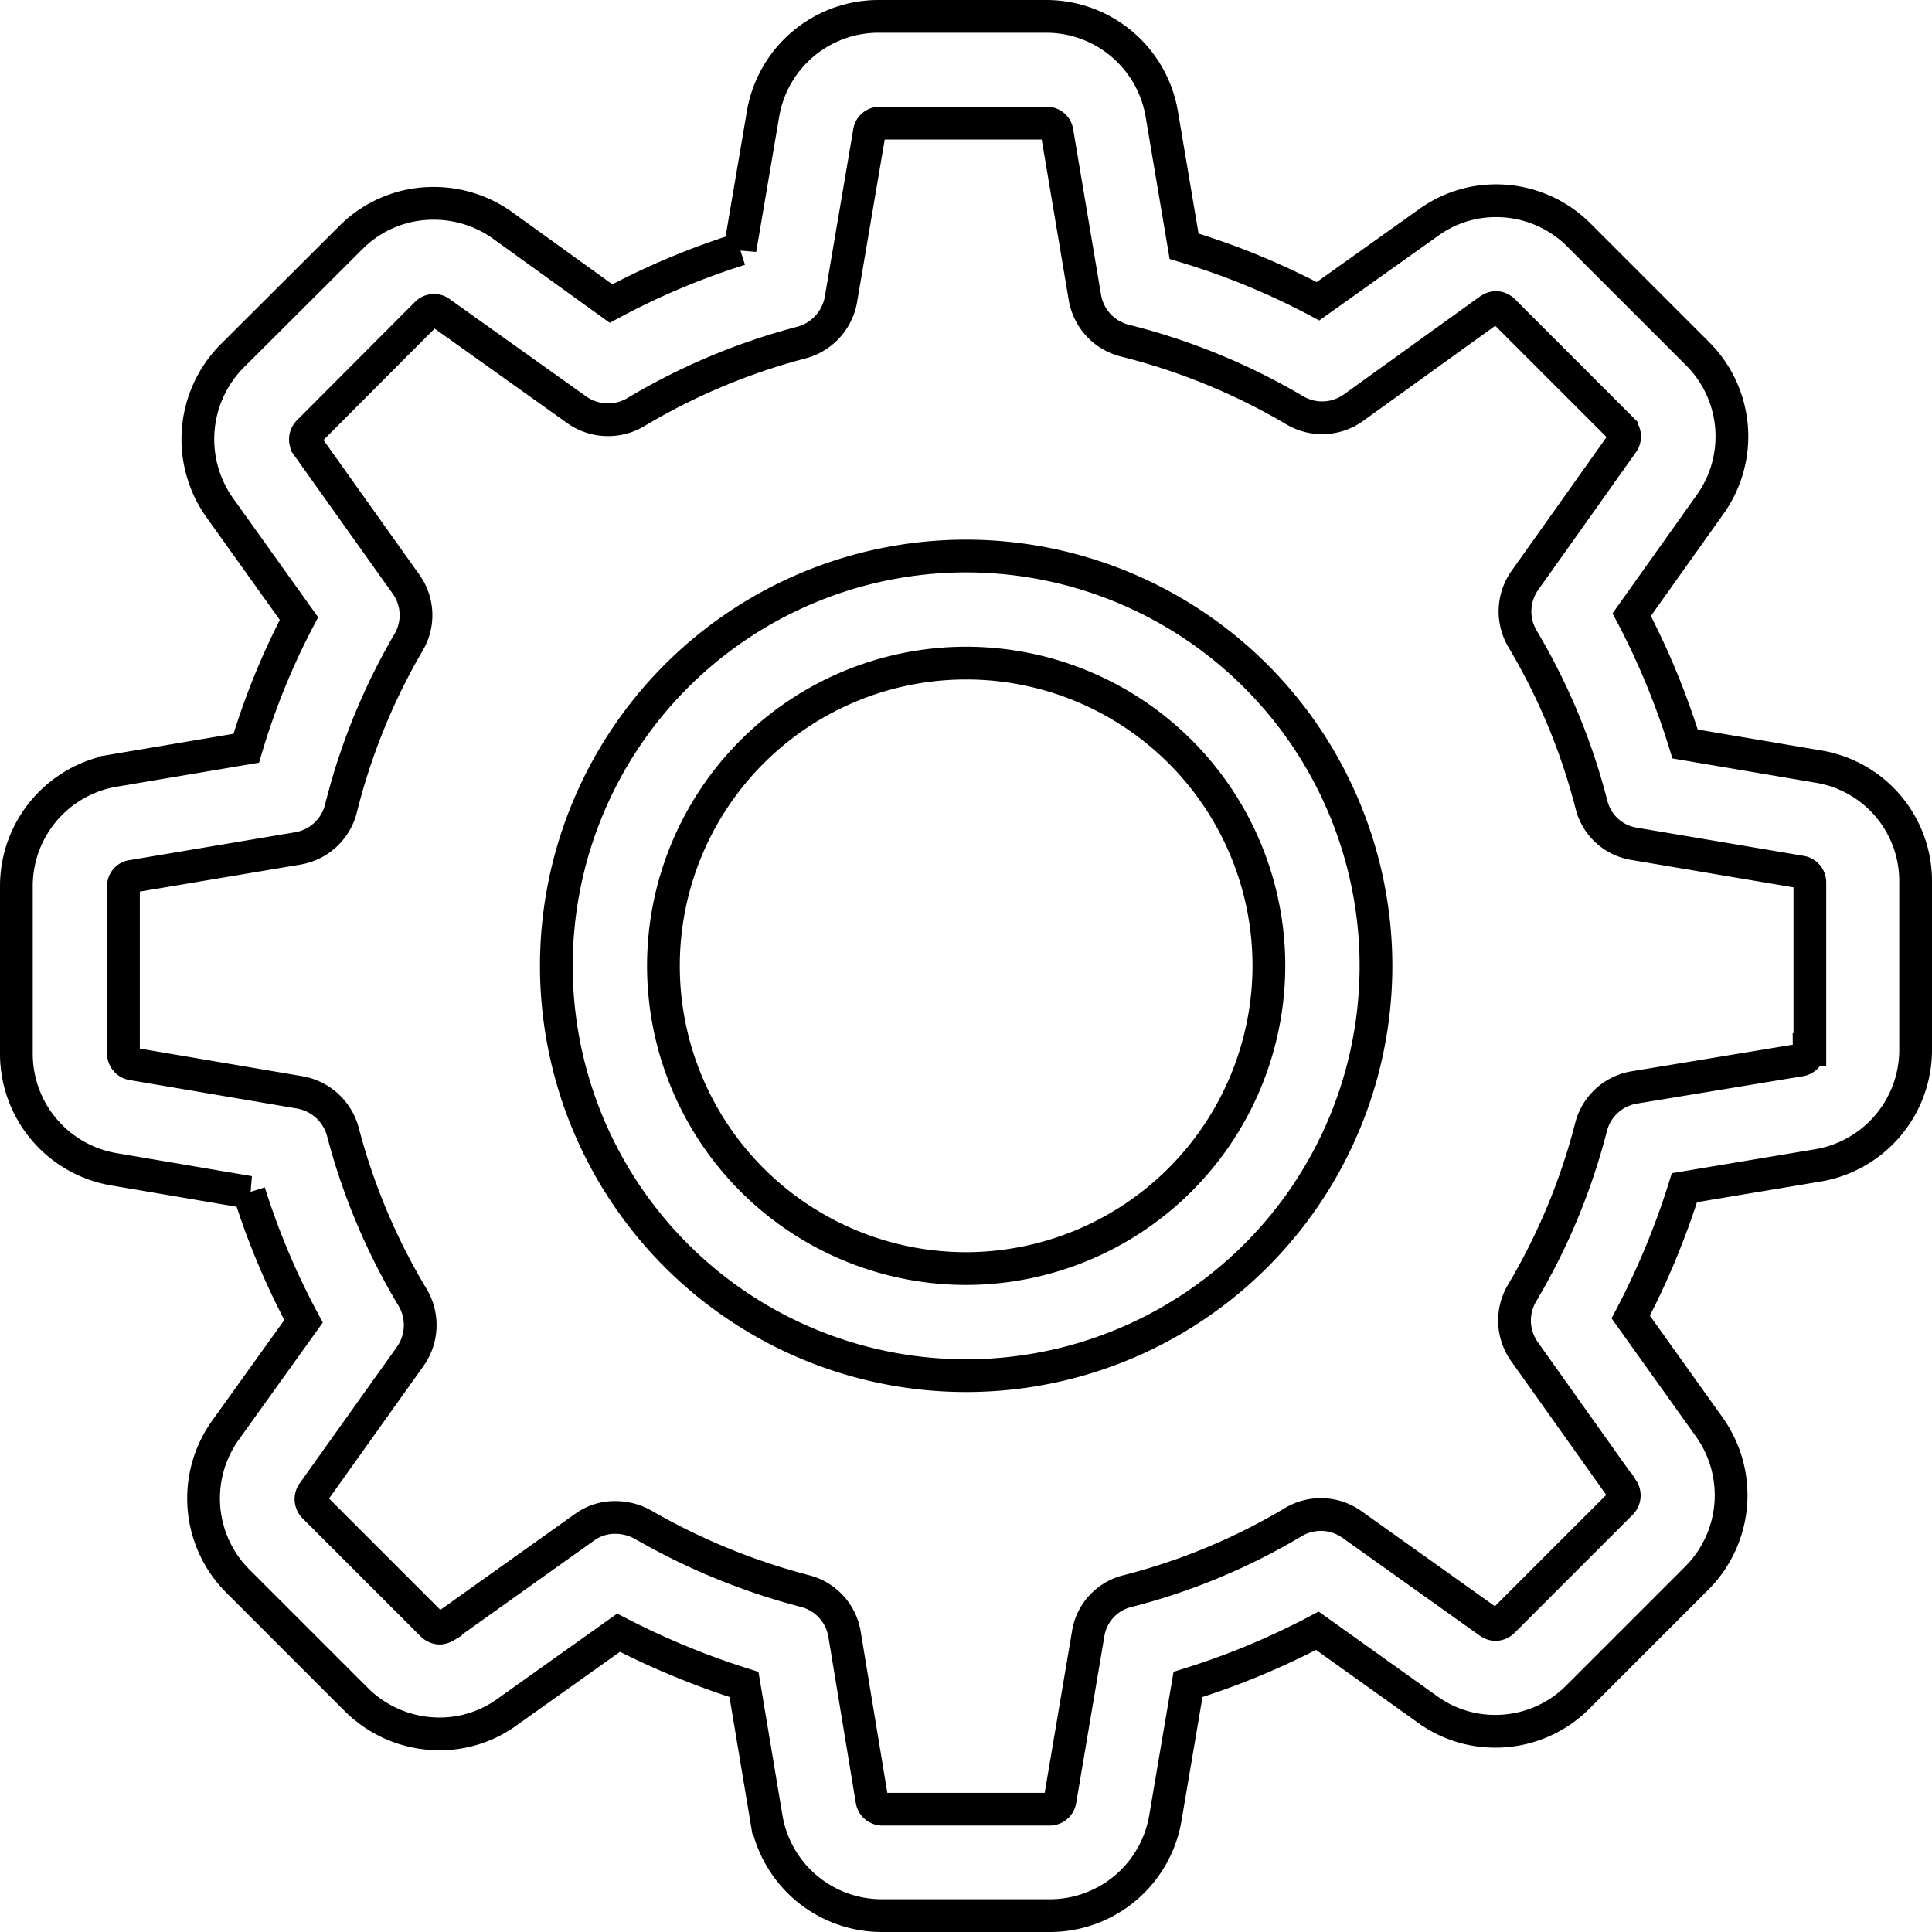 <svg xmlns="http://www.w3.org/2000/svg" width="59" height="59" viewBox="0 0 59 59">
<defs>
    <style>
      .cls-1 {
        fill: none;
        stroke: #000;
        stroke-width: 1px;
        fill-rule: evenodd;
      }
    </style>
  </defs>
  <path class="cls-1" d="M1376.03,2209.91l-4.07-.69a23.121,23.121,0,0,0-1.63-3.95l2.39-3.36a3.57,3.57,0,0,0-.38-4.61l-3.61-3.61a3.572,3.572,0,0,0-2.54-1.06,3.5,3.5,0,0,0-2.07.67l-3.37,2.4a22.407,22.407,0,0,0-4.09-1.68l-0.68-4.03a3.578,3.578,0,0,0-3.54-2.99h-5.1a3.578,3.578,0,0,0-3.54,2.99l-0.7,4.12a22.683,22.683,0,0,0-3.94,1.66l-3.33-2.4a3.6,3.6,0,0,0-2.08-.66,3.545,3.545,0,0,0-2.54,1.05l-3.62,3.61a3.609,3.609,0,0,0-.39,4.62l2.43,3.4a21.922,21.922,0,0,0-1.61,3.96l-4.03.68a3.578,3.578,0,0,0-2.99,3.54v5.1a3.578,3.578,0,0,0,2.99,3.54l4.12,0.7a22.683,22.683,0,0,0,1.66,3.94l-2.38,3.32a3.572,3.572,0,0,0,.38,4.62l3.61,3.61a3.6,3.6,0,0,0,2.54,1.05,3.5,3.5,0,0,0,2.07-.67l3.4-2.42a24.116,24.116,0,0,0,3.83,1.58l0.68,4.07a3.578,3.578,0,0,0,3.54,2.99h5.11a3.578,3.578,0,0,0,3.54-2.99l0.69-4.07a23.16,23.16,0,0,0,3.95-1.64l3.36,2.4a3.512,3.512,0,0,0,2.08.67h0a3.549,3.549,0,0,0,2.53-1.06l3.61-3.61a3.584,3.584,0,0,0,.39-4.62l-2.4-3.36a23.705,23.705,0,0,0,1.64-3.95l4.07-.68a3.578,3.578,0,0,0,2.99-3.54v-5.1A3.543,3.543,0,0,0,1376.03,2209.91Zm-0.28,8.64a0.323,0.323,0,0,1-.26.32l-5.09.84a1.634,1.634,0,0,0-1.31,1.2,19.3,19.3,0,0,1-2.11,5.08,1.641,1.641,0,0,0,.07,1.78l3,4.22a0.333,0.333,0,0,1-.04.41l-3.61,3.61a0.343,0.343,0,0,1-.23.1,0.351,0.351,0,0,1-.18-0.06l-4.21-3a1.64,1.64,0,0,0-1.78-.07,19.093,19.093,0,0,1-5.07,2.11,1.6,1.6,0,0,0-1.2,1.31l-0.86,5.09a0.323,0.323,0,0,1-.32.26h-5.1a0.323,0.323,0,0,1-.32-0.26l-0.84-5.09a1.634,1.634,0,0,0-1.2-1.31,19.942,19.942,0,0,1-4.97-2.04,1.754,1.754,0,0,0-.82-0.21,1.577,1.577,0,0,0-.95.3l-4.24,3.02a0.426,0.426,0,0,1-.18.06,0.343,0.343,0,0,1-.23-0.1l-3.61-3.61a0.332,0.332,0,0,1-.04-0.41l2.98-4.18a1.656,1.656,0,0,0,.07-1.8,19.276,19.276,0,0,1-2.13-5.06,1.661,1.661,0,0,0-1.31-1.2l-5.12-.87a0.322,0.322,0,0,1-.27-0.32v-5.1a0.3,0.3,0,0,1,.27-0.31l5.05-.85a1.643,1.643,0,0,0,1.32-1.21,19.314,19.314,0,0,1,2.07-5.09,1.624,1.624,0,0,0-.08-1.77l-3.02-4.24a0.332,0.332,0,0,1,.04-0.41l3.61-3.62a0.309,0.309,0,0,1,.23-0.09,0.279,0.279,0,0,1,.18.06l4.18,2.98a1.659,1.659,0,0,0,1.79.07,19.483,19.483,0,0,1,5.07-2.13,1.661,1.661,0,0,0,1.2-1.31l0.87-5.12a0.312,0.312,0,0,1,.31-0.27h5.11a0.312,0.312,0,0,1,.31.27l0.85,5.05a1.643,1.643,0,0,0,1.21,1.32,19.511,19.511,0,0,1,5.2,2.13,1.641,1.641,0,0,0,1.78-.07l4.18-3.01a0.426,0.426,0,0,1,.18-0.06,0.343,0.343,0,0,1,.23.1l3.61,3.61a0.332,0.332,0,0,1,.04.41l-2.99,4.21a1.641,1.641,0,0,0-.08,1.78,19.232,19.232,0,0,1,2.11,5.07,1.6,1.6,0,0,0,1.31,1.2l5.09,0.86a0.322,0.322,0,0,1,.27.32v5.1h-0.02Zm-25.74-15.07a12.515,12.515,0,1,0,12.51,12.51A12.524,12.524,0,0,0,1350.01,2203.48Zm0,21.76a9.245,9.245,0,1,1,9.24-9.25A9.261,9.261,0,0,1,1350.01,2225.24Z" transform="translate(-1320.5 -2186.5)"/>
</svg>
